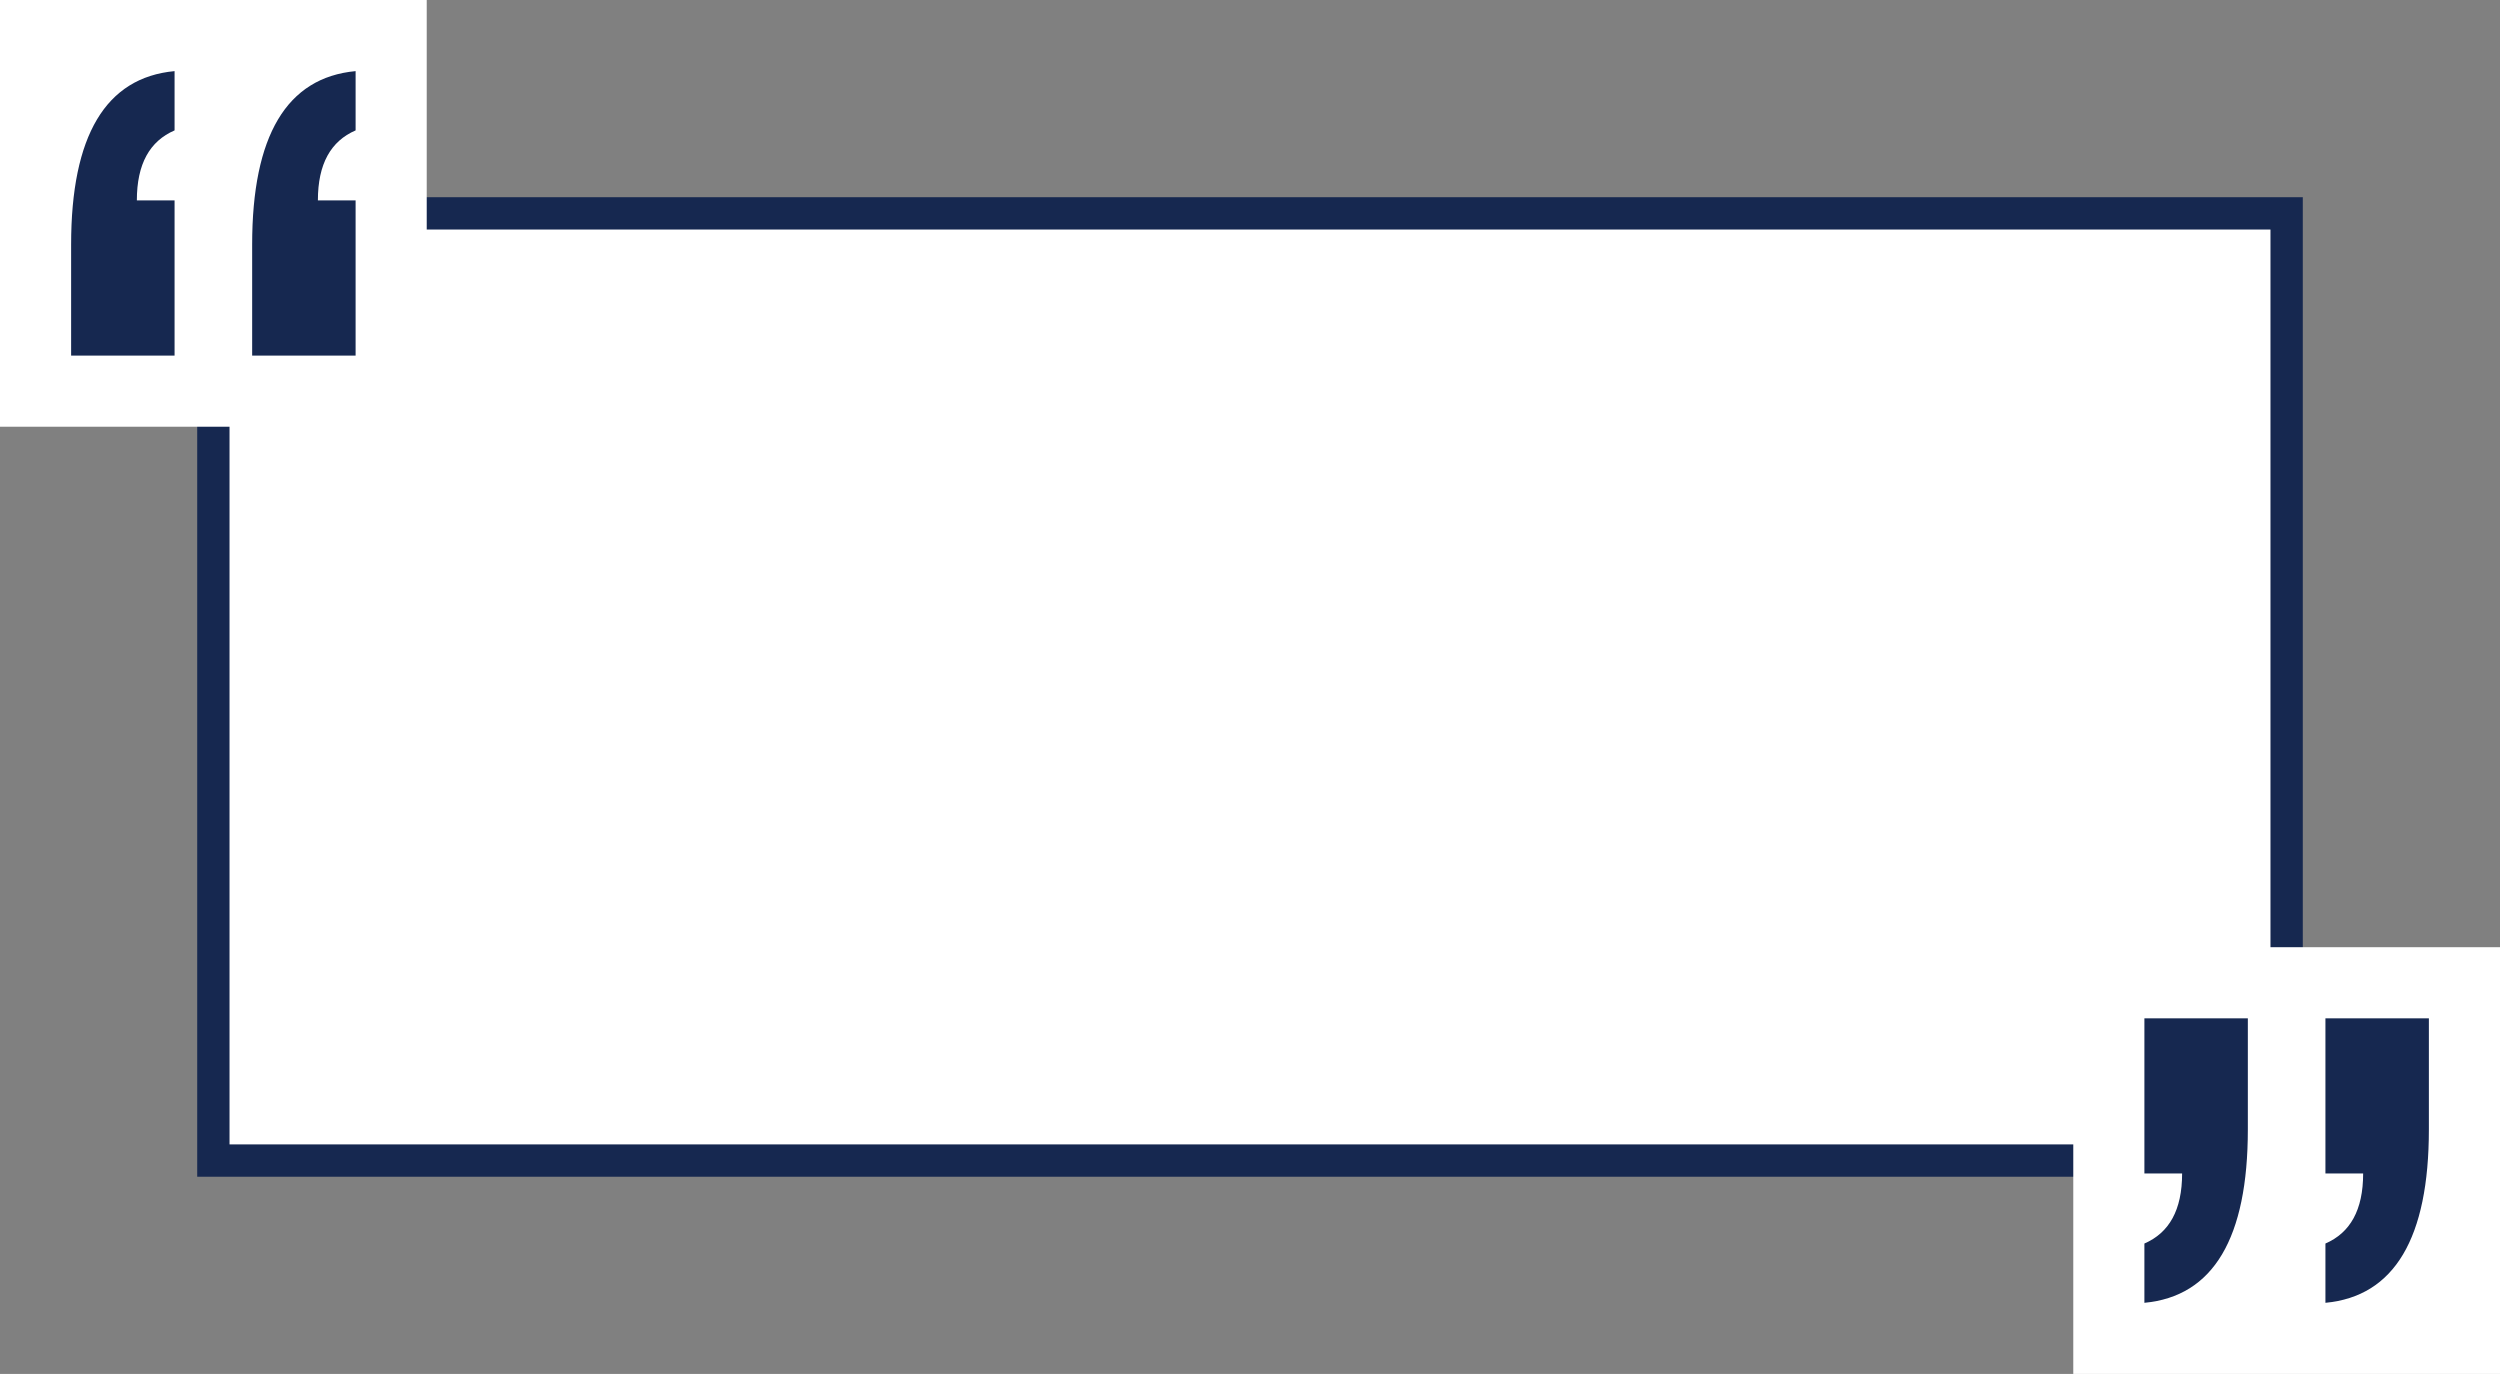 <?xml version="1.0" encoding="utf-8"?>
<!-- Generator: Adobe Illustrator 18.0.0, SVG Export Plug-In . SVG Version: 6.00 Build 0)  -->
<!DOCTYPE svg PUBLIC "-//W3C//DTD SVG 1.1//EN" "http://www.w3.org/Graphics/SVG/1.1/DTD/svg11.dtd">
<svg version="1.1" id="Layer_1" xmlns="http://www.w3.org/2000/svg" xmlns:xlink="http://www.w3.org/1999/xlink" x="0px" y="0px"
	 viewBox="0 0 232 127.5" enable-background="new 0 0 232 127.5" xml:space="preserve">
<rect x="0" y="0" width="232" height="127.5" fill="#808080" stroke="none"/>
<g>
	<rect x="19.8" y="19.8" fill="#FFFFFF" width="192.4" height="87.9"/>
	<path fill="#162850" d="M213.7,109.2H18.3V18.3h195.4V109.2z M21.3,106.2h189.4V21.3H21.3V106.2z"/>
</g>
<rect x="192.4" y="87.9" fill="#FFFFFF" width="39.6" height="39.6"/>
<g>
	<path fill="#162850" d="M208.6,94.5v10.3c0,10.1-3.2,15.5-9.6,16.1v-5.5c2.3-1,3.5-3.1,3.5-6.5H199V94.5H208.6z"/>
	<path fill="#162850" d="M225.4,94.5v10.3c0,10.1-3.2,15.5-9.6,16.1v-5.5c2.3-1,3.5-3.1,3.5-6.5h-3.5V94.5H225.4z"/>
</g>
<rect x="0" fill="#FFFFFF" width="39.6" height="39.6"/>
<g>
	<path fill="#162850" d="M23.4,33V22.7c0-10.1,3.2-15.5,9.6-16.1v5.5c-2.3,1-3.5,3.1-3.5,6.5H33V33H23.4z"/>
	<path fill="#162850" d="M6.6,33V22.7c0-10.1,3.2-15.5,9.6-16.1v5.5c-2.3,1-3.5,3.1-3.5,6.5h3.5V33H6.6z"/>
</g>
</svg>
